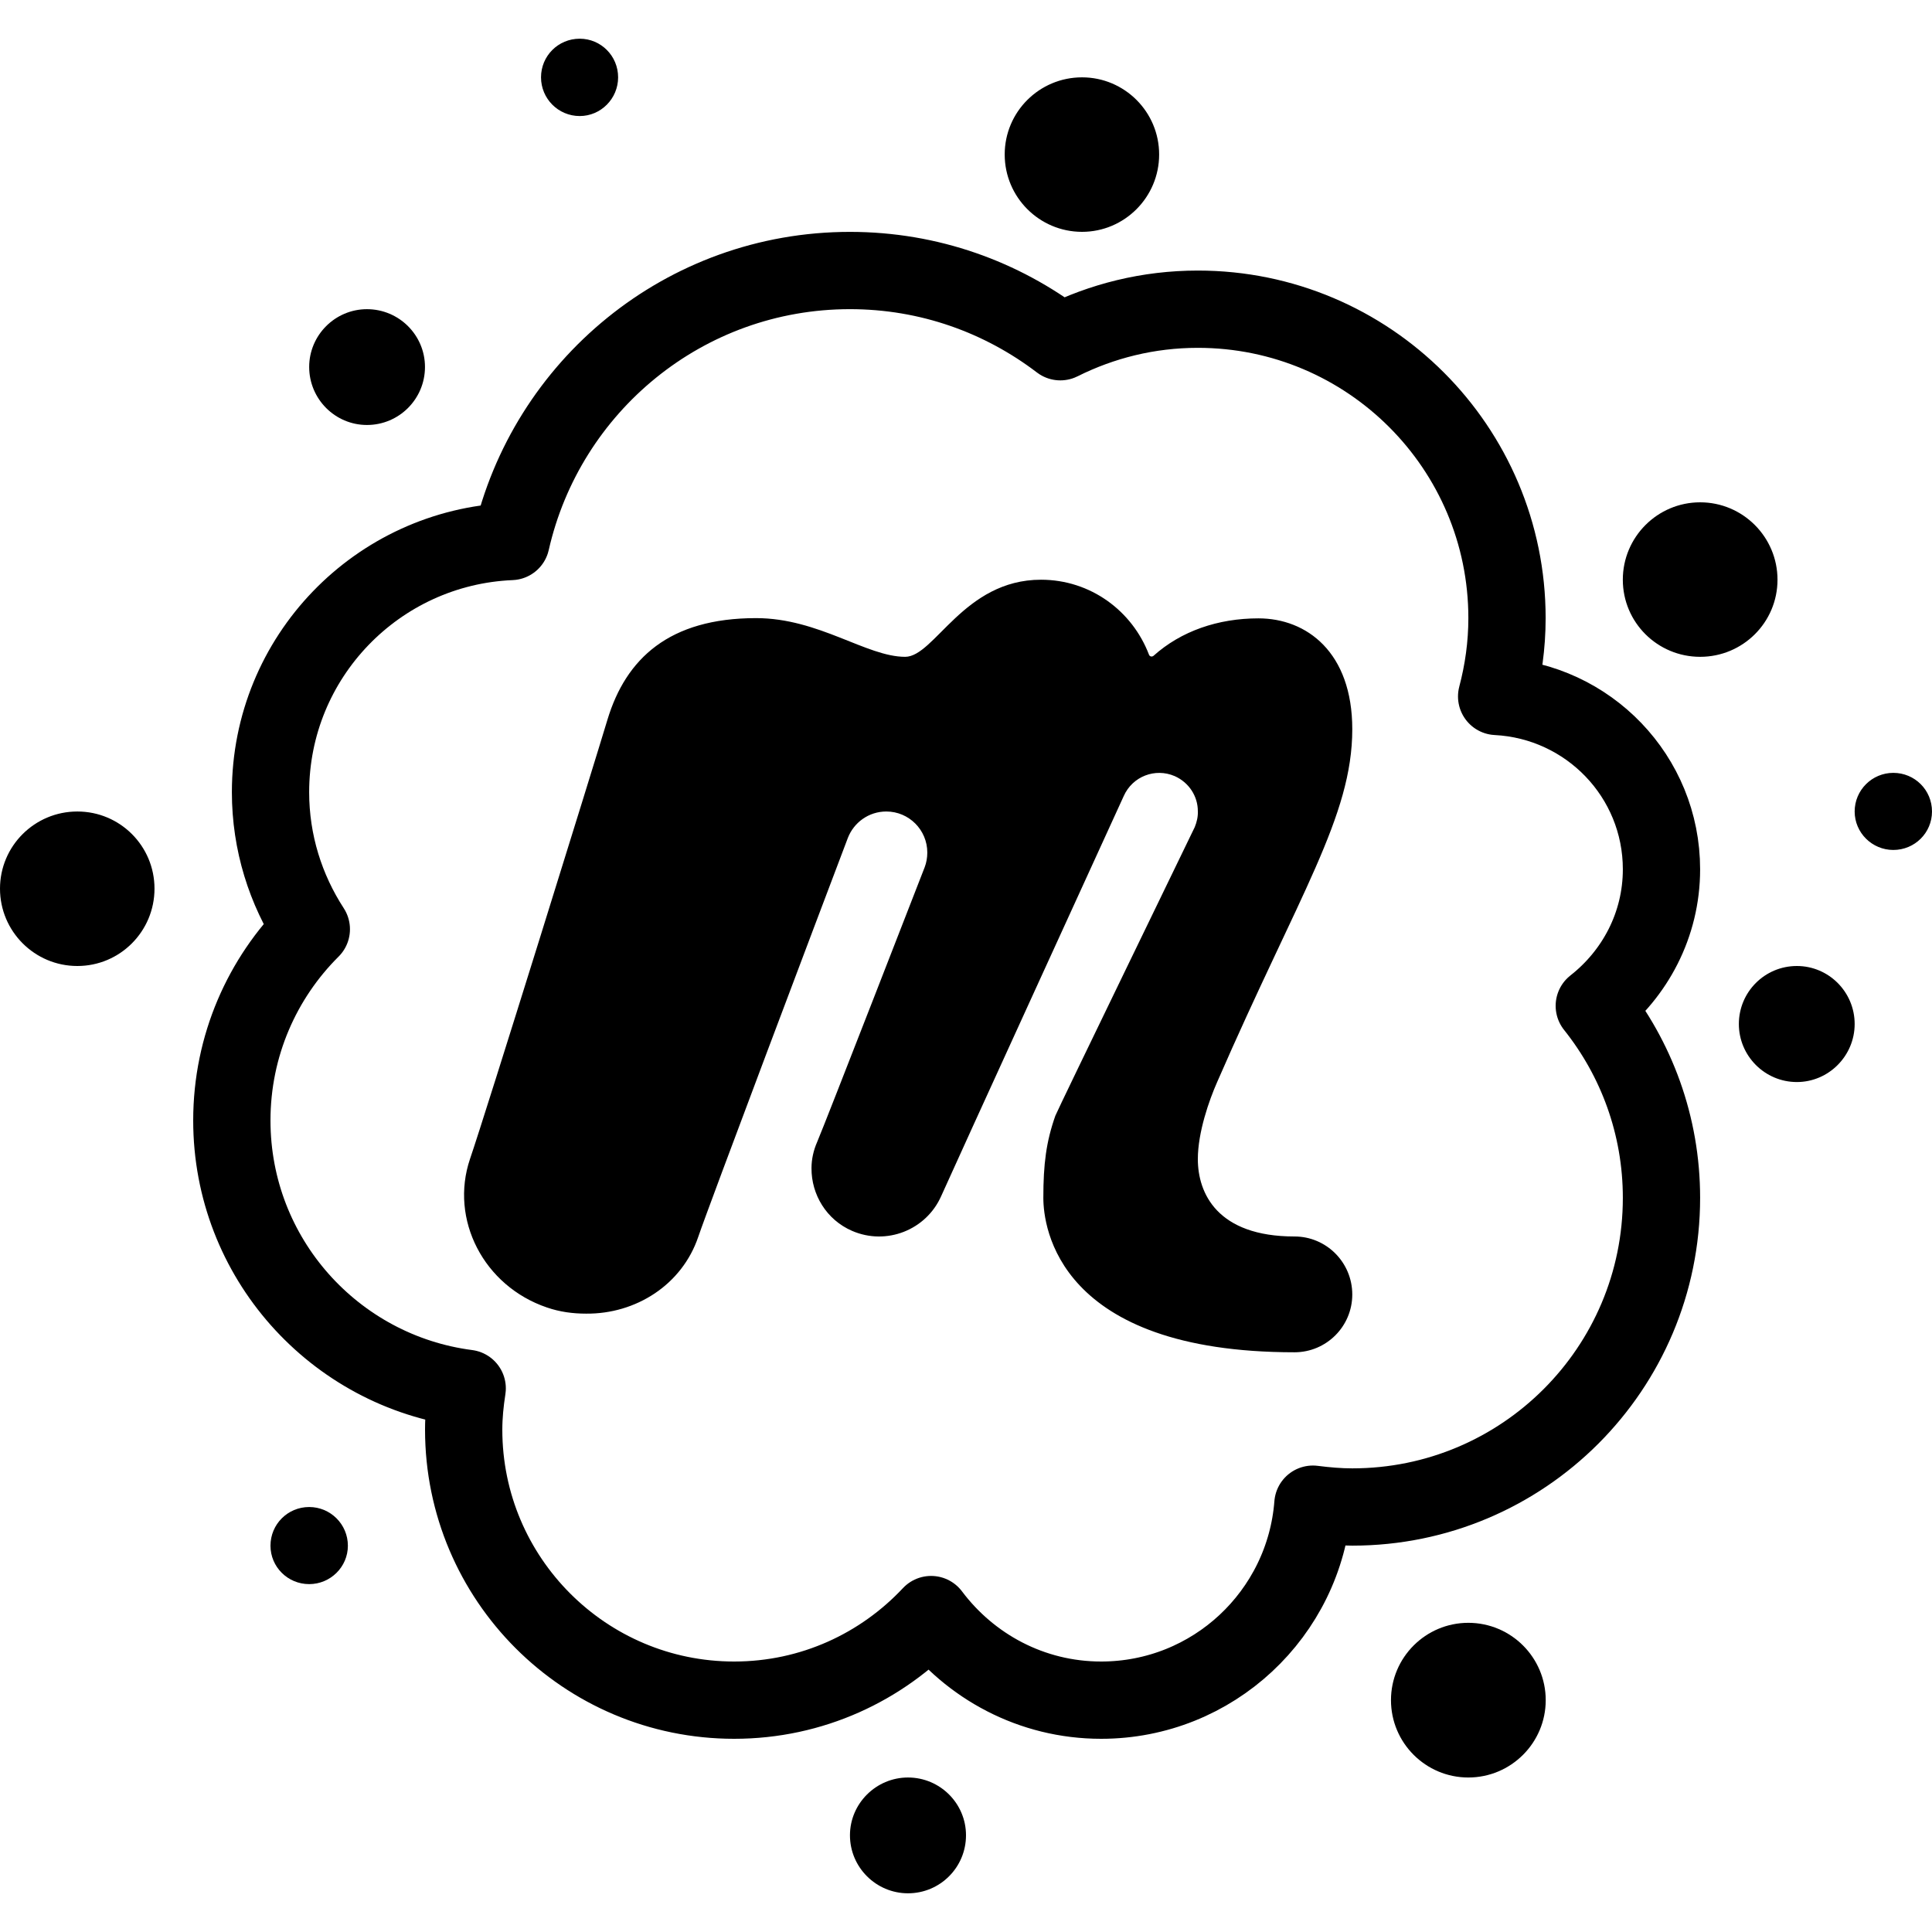 <?xml version="1.0" encoding="UTF-8"?>
<svg xmlns="http://www.w3.org/2000/svg" xmlns:xlink="http://www.w3.org/1999/xlink" width="32px" height="32px" viewBox="0 0 32 32" version="1.1">
<g id="surface1">
<path style=" stroke:none;fill-rule:nonzero;fill:rgb(0%,0%,0%);fill-opacity:1;" d="M 1.281 13.441 C 0.574 13.441 0 14.012 0 14.719 C 0 15.426 0.574 16 1.281 16 C 1.988 16 2.559 15.426 2.559 14.719 C 2.559 14.012 1.988 13.441 1.281 13.441 Z M 6.078 5.121 C 5.551 5.121 5.121 5.551 5.121 6.078 C 5.121 6.609 5.551 7.039 6.078 7.039 C 6.609 7.039 7.039 6.609 7.039 6.078 C 7.039 5.551 6.609 5.121 6.078 5.121 Z M 9.602 0.641 C 9.246 0.641 8.961 0.926 8.961 1.281 C 8.961 1.633 9.246 1.922 9.602 1.922 C 9.953 1.922 10.238 1.633 10.238 1.281 C 10.238 0.926 9.953 0.641 9.602 0.641 Z M 17.922 1.281 C 17.215 1.281 16.641 1.852 16.641 2.559 C 16.641 3.266 17.215 3.84 17.922 3.84 C 18.625 3.84 19.199 3.266 19.199 2.559 C 19.199 1.852 18.625 1.281 17.922 1.281 Z M 28.16 8.32 C 27.453 8.32 26.879 8.895 26.879 9.602 C 26.879 10.309 27.453 10.879 28.16 10.879 C 28.867 10.879 29.441 10.309 29.441 9.602 C 29.441 8.895 28.867 8.32 28.16 8.32 Z M 31.359 12.801 C 31.008 12.801 30.719 13.086 30.719 13.441 C 30.719 13.793 31.008 14.078 31.359 14.078 C 31.715 14.078 32 13.793 32 13.441 C 32 13.086 31.715 12.801 31.359 12.801 Z M 29.762 16 C 29.23 16 28.801 16.43 28.801 16.961 C 28.801 17.488 29.23 17.922 29.762 17.922 C 30.289 17.922 30.719 17.488 30.719 16.961 C 30.719 16.43 30.289 16 29.762 16 Z M 24.32 26.879 C 23.613 26.879 23.039 27.453 23.039 28.16 C 23.039 28.867 23.613 29.441 24.32 29.441 C 25.027 29.441 25.602 28.867 25.602 28.16 C 25.602 27.453 25.027 26.879 24.32 26.879 Z M 15.039 29.441 C 14.512 29.441 14.078 29.871 14.078 30.398 C 14.078 30.93 14.512 31.359 15.039 31.359 C 15.57 31.359 16 30.93 16 30.398 C 16 29.871 15.57 29.441 15.039 29.441 Z M 21.441 20.48 C 20.16 20.48 19.84 19.762 19.84 19.199 C 19.84 18.754 20.027 18.223 20.16 17.922 C 21.52 14.801 22.398 13.52 22.398 12.078 C 22.398 10.801 21.641 10.242 20.844 10.242 C 20.172 10.242 19.562 10.453 19.105 10.863 C 19.078 10.883 19.043 10.875 19.031 10.844 C 18.754 10.117 18.062 9.602 17.242 9.602 C 15.961 9.602 15.48 10.879 14.992 10.879 C 14.352 10.879 13.562 10.238 12.523 10.238 C 11.082 10.238 10.367 10.91 10.062 11.918 C 9.832 12.684 8.039 18.457 7.785 19.195 C 7.445 20.199 8.012 21.301 9.059 21.656 C 9.273 21.73 9.492 21.758 9.707 21.758 C 10.531 21.766 11.297 21.281 11.566 20.484 C 11.742 19.965 13.57 15.125 14.043 13.879 C 14.141 13.625 14.387 13.441 14.68 13.441 C 15.055 13.441 15.359 13.746 15.359 14.121 C 15.359 14.207 15.344 14.289 15.316 14.363 C 15.312 14.371 13.66 18.625 13.535 18.914 C 13.473 19.055 13.441 19.203 13.441 19.348 C 13.438 19.785 13.688 20.203 14.113 20.387 C 14.68 20.633 15.34 20.375 15.59 19.809 C 15.707 19.539 18.613 13.184 18.613 13.184 C 18.758 12.859 19.133 12.715 19.457 12.855 C 19.695 12.961 19.84 13.191 19.84 13.434 C 19.844 13.523 19.824 13.613 19.789 13.699 C 19.77 13.742 17.516 18.383 17.48 18.48 C 17.328 18.91 17.281 19.281 17.281 19.84 C 17.281 20.32 17.52 22.398 21.441 22.398 C 21.969 22.398 22.398 21.969 22.398 21.441 C 22.398 20.91 21.969 20.48 21.441 20.48 Z M 21.441 20.48 "/>
<path style="fill:none;stroke-width:2;stroke-linecap:butt;stroke-linejoin:round;stroke:rgb(0%,0%,0%);stroke-opacity:1;stroke-miterlimit:10;" d="M 42.999 22.498 C 42.999 20.093 41.107 18.146 38.733 18.024 C 38.904 17.377 39.001 16.699 39.001 15.997 C 39.001 11.584 35.419 8.002 31 8.002 C 29.718 8.002 28.516 8.307 27.441 8.844 C 25.928 7.69 24.048 7.001 21.997 7.001 C 17.712 7.001 14.136 9.998 13.226 14.014 C 9.766 14.16 7.001 17.004 7.001 20.502 C 7.001 21.808 7.391 23.022 8.057 24.048 C 6.787 25.311 6 27.063 6 28.998 C 6 32.556 8.655 35.486 12.091 35.931 C 12.036 36.285 12 36.639 12 37 C 12 40.863 15.137 44 19 44 C 21.014 44 22.821 43.146 24.097 41.785 C 25.104 43.127 26.697 44 28.497 44 C 31.39 44 33.759 41.766 33.978 38.928 C 34.314 38.971 34.656 39.001 34.998 39.001 C 39.417 39.001 42.999 35.419 42.999 31 C 42.999 29.12 42.346 27.393 41.26 26.031 C 42.31 25.208 42.999 23.938 42.999 22.498 Z M 42.999 22.498 " transform="matrix(0.64,0,0,0.64,0,0)"/>
<path style=" stroke:none;fill-rule:nonzero;fill:rgb(0%,0%,0%);fill-opacity:1;" d="M 5.121 24.961 C 4.766 24.961 4.48 25.246 4.48 25.602 C 4.48 25.953 4.766 26.238 5.121 26.238 C 5.473 26.238 5.762 25.953 5.762 25.602 C 5.762 25.246 5.473 24.961 5.121 24.961 Z M 5.121 24.961 "/>
</g>
</svg>

